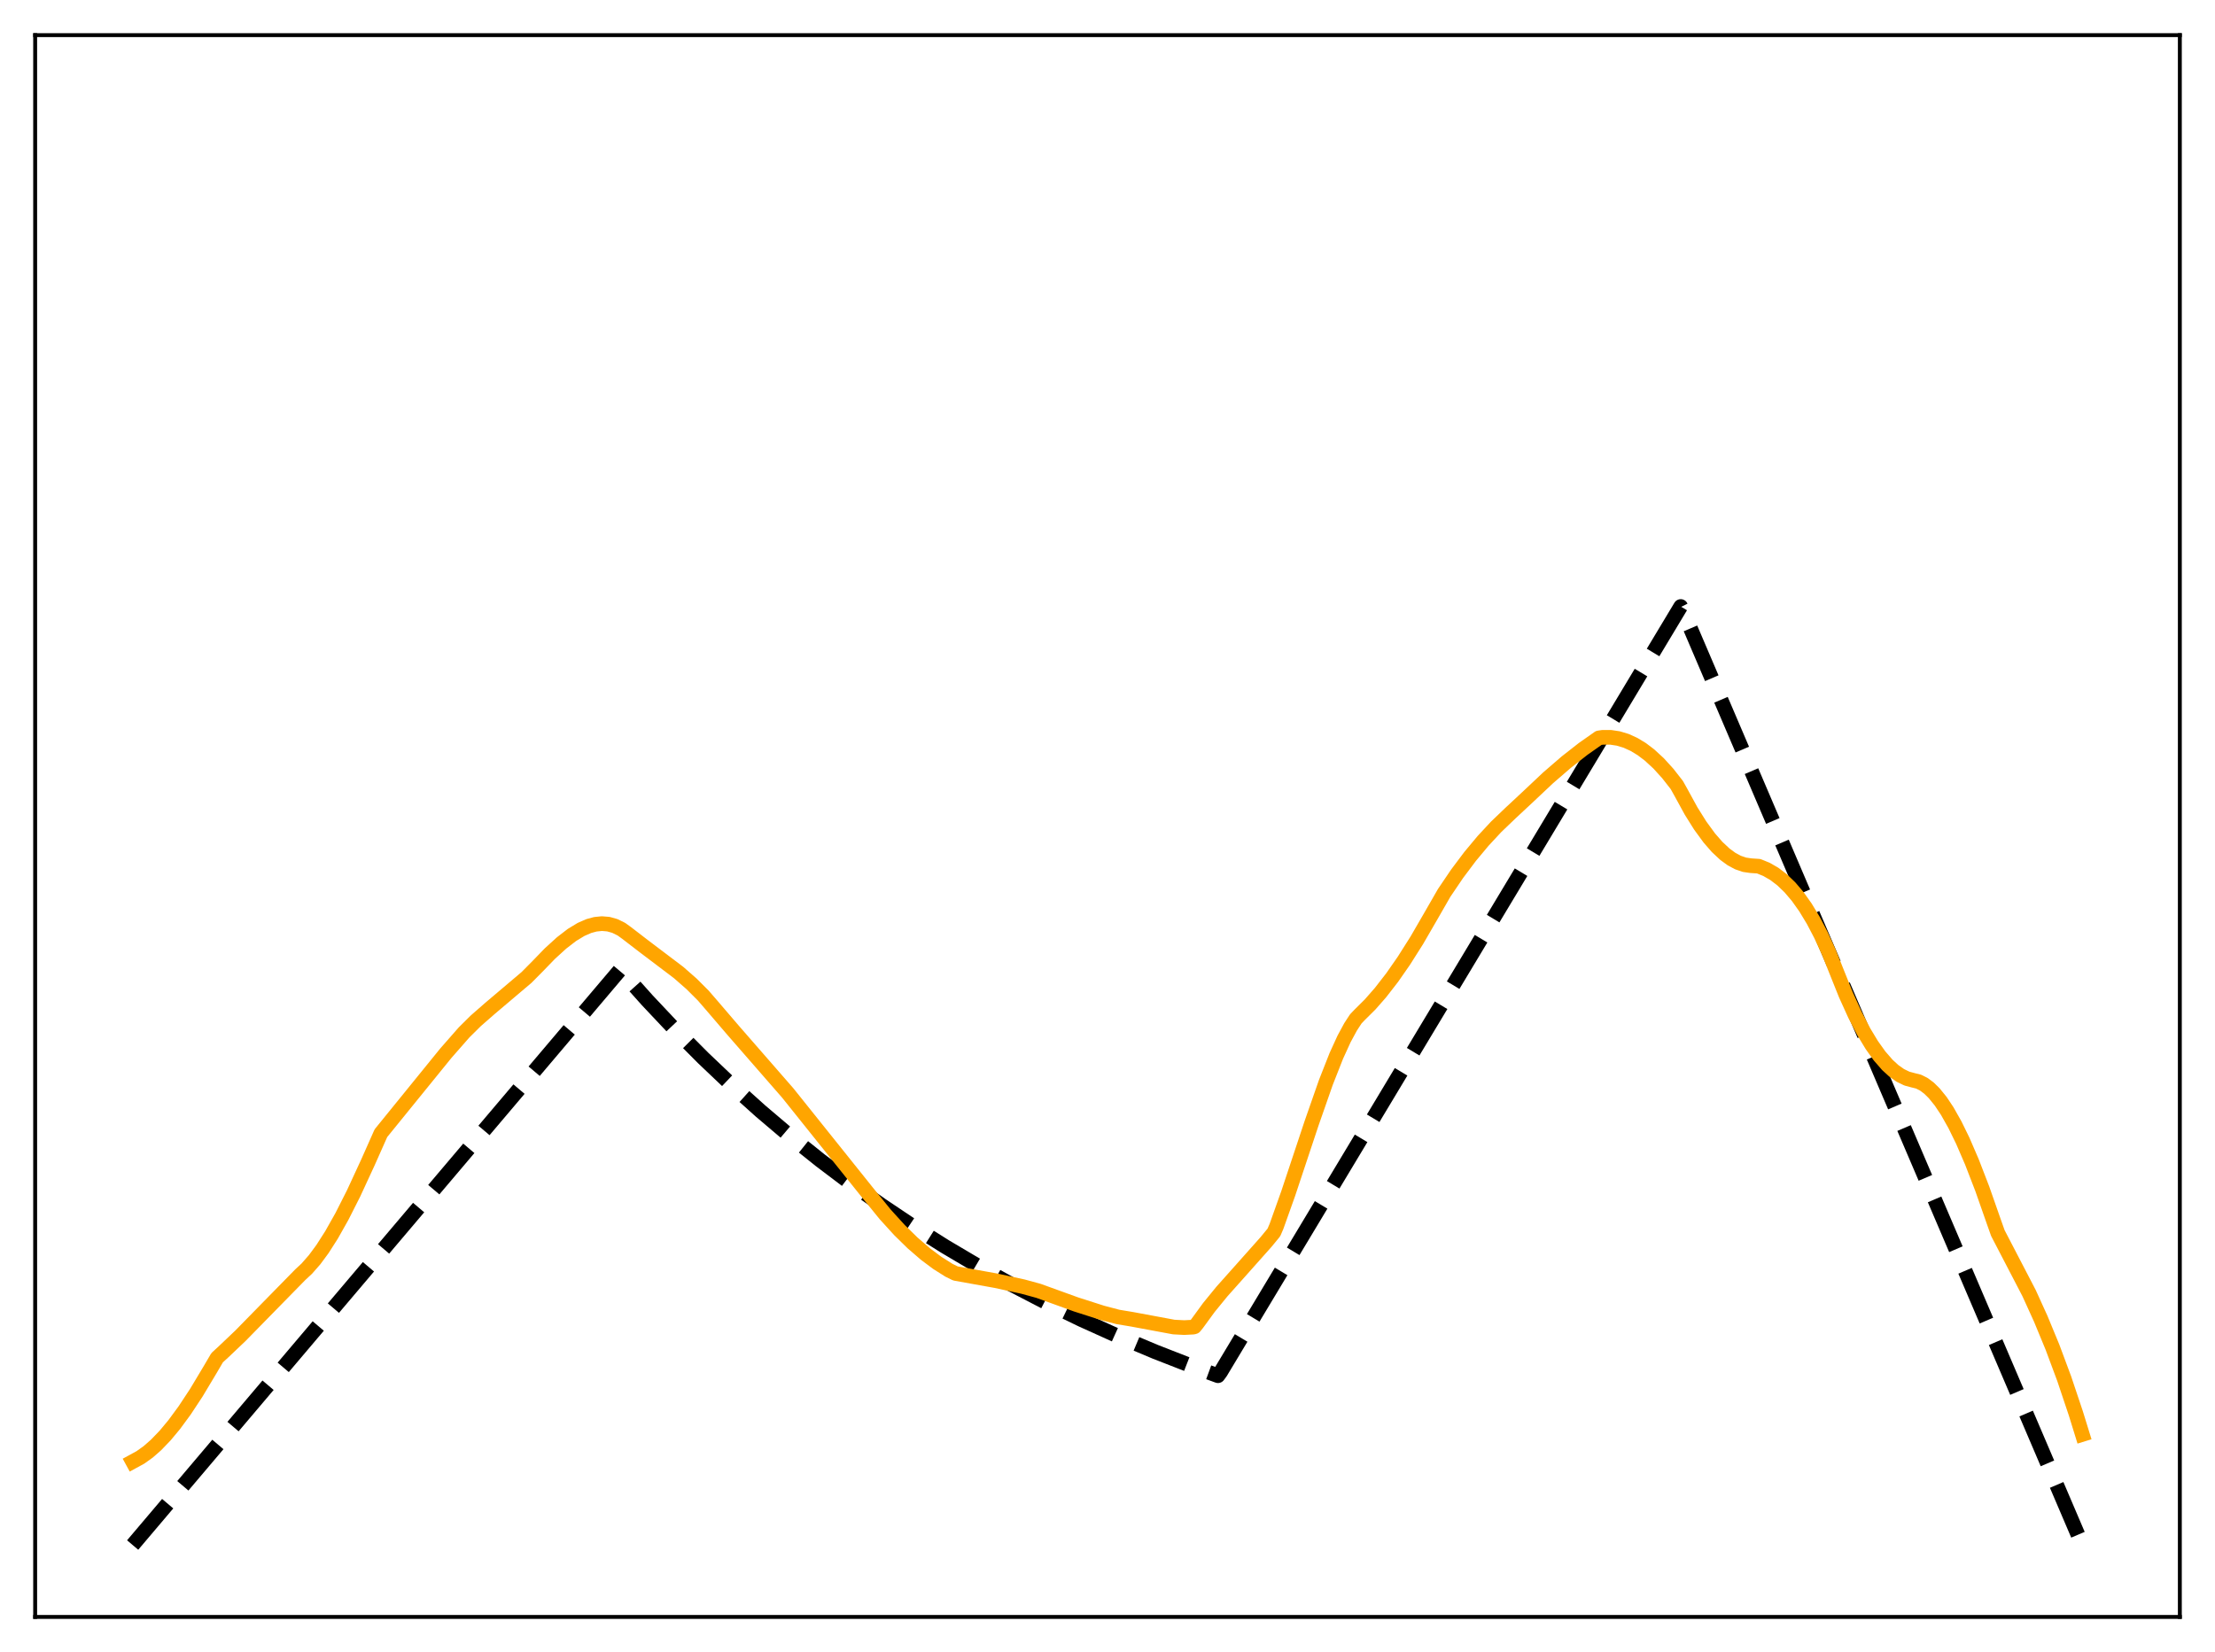 <?xml version="1.0" encoding="utf-8" standalone="no"?>
<!DOCTYPE svg PUBLIC "-//W3C//DTD SVG 1.1//EN"
  "http://www.w3.org/Graphics/SVG/1.1/DTD/svg11.dtd">
<svg xmlns:xlink="http://www.w3.org/1999/xlink" width="453.6pt" height="338.4pt" viewBox="0 0 453.6 338.4" xmlns="http://www.w3.org/2000/svg" version="1.1">
 <defs>
  <style type="text/css">*{stroke-linejoin: round; stroke-linecap: butt}</style>
 </defs>
 <g id="figure_1">
  <g id="patch_1">
   <path d="M 0 338.4 
L 453.6 338.4 
L 453.6 0 
L 0 0 
z
" style="fill: #ffffff"/>
  </g>
  <g id="axes_1">
   <g id="patch_2">
    <path d="M 7.2 331.2 
L 446.4 331.2 
L 446.4 7.2 
L 7.2 7.2 
z
" style="fill: #ffffff"/>
   </g>
   <g id="matplotlib.axis_1"/>
   <g id="matplotlib.axis_2"/>
   <g id="line2d_1">
    <path d="M 27.164 316.473 
L 126.982 198.655 
L 132.572 204.91 
L 138.161 210.842 
L 144.017 216.728 
L 149.873 222.295 
L 155.729 227.56 
L 161.852 232.76 
L 167.974 237.666 
L 174.096 242.295 
L 180.484 246.846 
L 186.873 251.129 
L 193.527 255.323 
L 200.182 259.259 
L 207.103 263.097 
L 214.289 266.824 
L 221.476 270.305 
L 228.929 273.673 
L 236.649 276.918 
L 244.634 280.033 
L 249.425 281.792 
L 249.958 281.065 
L 344.186 124.23 
L 344.719 125.287 
L 426.436 316.473 
L 426.436 316.473 
" clip-path="url(#p3cf70be825)" style="fill: none; stroke-dasharray: 11.1,4.8; stroke-dashoffset: 0; stroke: #000000; stroke-width: 3"/>
   </g>
   <g id="line2d_2">
    <path d="M 27.164 299.393 
L 28.761 298.521 
L 30.358 297.379 
L 31.955 295.98 
L 33.818 294.043 
L 35.681 291.802 
L 37.811 288.905 
L 40.207 285.27 
L 43.135 280.378 
L 44.465 278.106 
L 45.796 276.881 
L 49.257 273.59 
L 54.314 268.425 
L 61.501 261.092 
L 62.832 259.853 
L 64.429 258.03 
L 66.026 255.867 
L 67.889 252.955 
L 70.019 249.177 
L 72.415 244.441 
L 75.343 238.105 
L 78.004 232.116 
L 91.313 215.718 
L 95.04 211.469 
L 97.436 209.095 
L 100.364 206.535 
L 107.817 200.224 
L 110.212 197.805 
L 112.608 195.329 
L 115.004 193.146 
L 117.133 191.506 
L 118.996 190.376 
L 120.593 189.68 
L 121.924 189.322 
L 123.255 189.187 
L 124.586 189.296 
L 125.917 189.67 
L 127.248 190.327 
L 128.313 191.095 
L 131.773 193.758 
L 138.96 199.198 
L 141.622 201.53 
L 144.017 203.924 
L 145.881 206.08 
L 150.14 211.053 
L 161.319 223.878 
L 177.556 244.164 
L 181.283 248.755 
L 184.211 251.972 
L 186.873 254.584 
L 189.535 256.883 
L 191.93 258.673 
L 194.326 260.188 
L 195.657 260.844 
L 203.908 262.326 
L 209.498 263.542 
L 212.692 264.417 
L 220.412 267.209 
L 225.735 268.911 
L 228.929 269.752 
L 231.857 270.239 
L 240.375 271.824 
L 242.505 271.935 
L 244.368 271.839 
L 244.634 271.761 
L 245.167 271.103 
L 247.562 267.818 
L 250.224 264.556 
L 253.951 260.376 
L 259.274 254.391 
L 260.871 252.447 
L 261.404 251.212 
L 263.799 244.495 
L 268.591 230.089 
L 271.519 221.71 
L 273.648 216.304 
L 275.245 212.805 
L 276.576 210.343 
L 277.641 208.71 
L 278.439 207.872 
L 280.569 205.757 
L 282.698 203.328 
L 285.094 200.242 
L 287.489 196.801 
L 290.151 192.593 
L 293.079 187.533 
L 295.741 182.899 
L 298.403 178.967 
L 301.065 175.42 
L 303.727 172.228 
L 306.388 169.364 
L 309.316 166.557 
L 313.043 163.083 
L 317.036 159.32 
L 320.762 156.102 
L 324.223 153.391 
L 327.417 151.146 
L 328.215 151.027 
L 329.812 151.026 
L 331.409 151.267 
L 333.007 151.749 
L 334.604 152.474 
L 336.201 153.44 
L 337.798 154.649 
L 339.661 156.367 
L 341.524 158.418 
L 343.388 160.802 
L 344.186 162.232 
L 346.316 166.121 
L 348.179 169.096 
L 350.042 171.647 
L 351.639 173.481 
L 353.236 174.975 
L 354.567 175.95 
L 355.898 176.67 
L 357.229 177.13 
L 358.56 177.322 
L 360.157 177.429 
L 361.754 178.08 
L 363.351 179.001 
L 364.948 180.218 
L 366.545 181.755 
L 368.143 183.637 
L 369.74 185.888 
L 371.337 188.529 
L 372.934 191.583 
L 374.531 195.073 
L 376.128 199.077 
L 377.991 203.721 
L 379.855 207.832 
L 381.718 211.414 
L 383.315 214.056 
L 384.912 216.298 
L 386.509 218.134 
L 387.84 219.353 
L 389.171 220.286 
L 390.502 220.932 
L 391.833 221.29 
L 392.897 221.552 
L 393.962 222.087 
L 395.027 222.882 
L 396.092 223.928 
L 397.423 225.571 
L 398.753 227.567 
L 400.351 230.398 
L 401.948 233.668 
L 403.811 237.984 
L 405.94 243.499 
L 408.336 250.33 
L 409.135 252.584 
L 415.523 264.87 
L 417.919 270.141 
L 420.314 275.942 
L 422.71 282.371 
L 425.105 289.514 
L 426.436 293.82 
L 426.436 293.82 
" clip-path="url(#p3cf70be825)" style="fill: none; stroke: #ffa500; stroke-width: 3; stroke-linecap: square"/>
   </g>
   <g id="patch_3">
    <path d="M 7.2 331.2 
L 7.2 7.2 
" style="fill: none; stroke: #000000; stroke-width: 0.8; stroke-linejoin: miter; stroke-linecap: square"/>
   </g>
   <g id="patch_4">
    <path d="M 446.4 331.2 
L 446.4 7.2 
" style="fill: none; stroke: #000000; stroke-width: 0.8; stroke-linejoin: miter; stroke-linecap: square"/>
   </g>
   <g id="patch_5">
    <path d="M 7.2 331.2 
L 446.4 331.2 
" style="fill: none; stroke: #000000; stroke-width: 0.8; stroke-linejoin: miter; stroke-linecap: square"/>
   </g>
   <g id="patch_6">
    <path d="M 7.2 7.2 
L 446.4 7.2 
" style="fill: none; stroke: #000000; stroke-width: 0.8; stroke-linejoin: miter; stroke-linecap: square"/>
   </g>
  </g>
 </g>
 <defs>
  <clipPath id="p3cf70be825">
   <rect x="7.2" y="7.2" width="439.2" height="324"/>
  </clipPath>
 </defs>
</svg>

